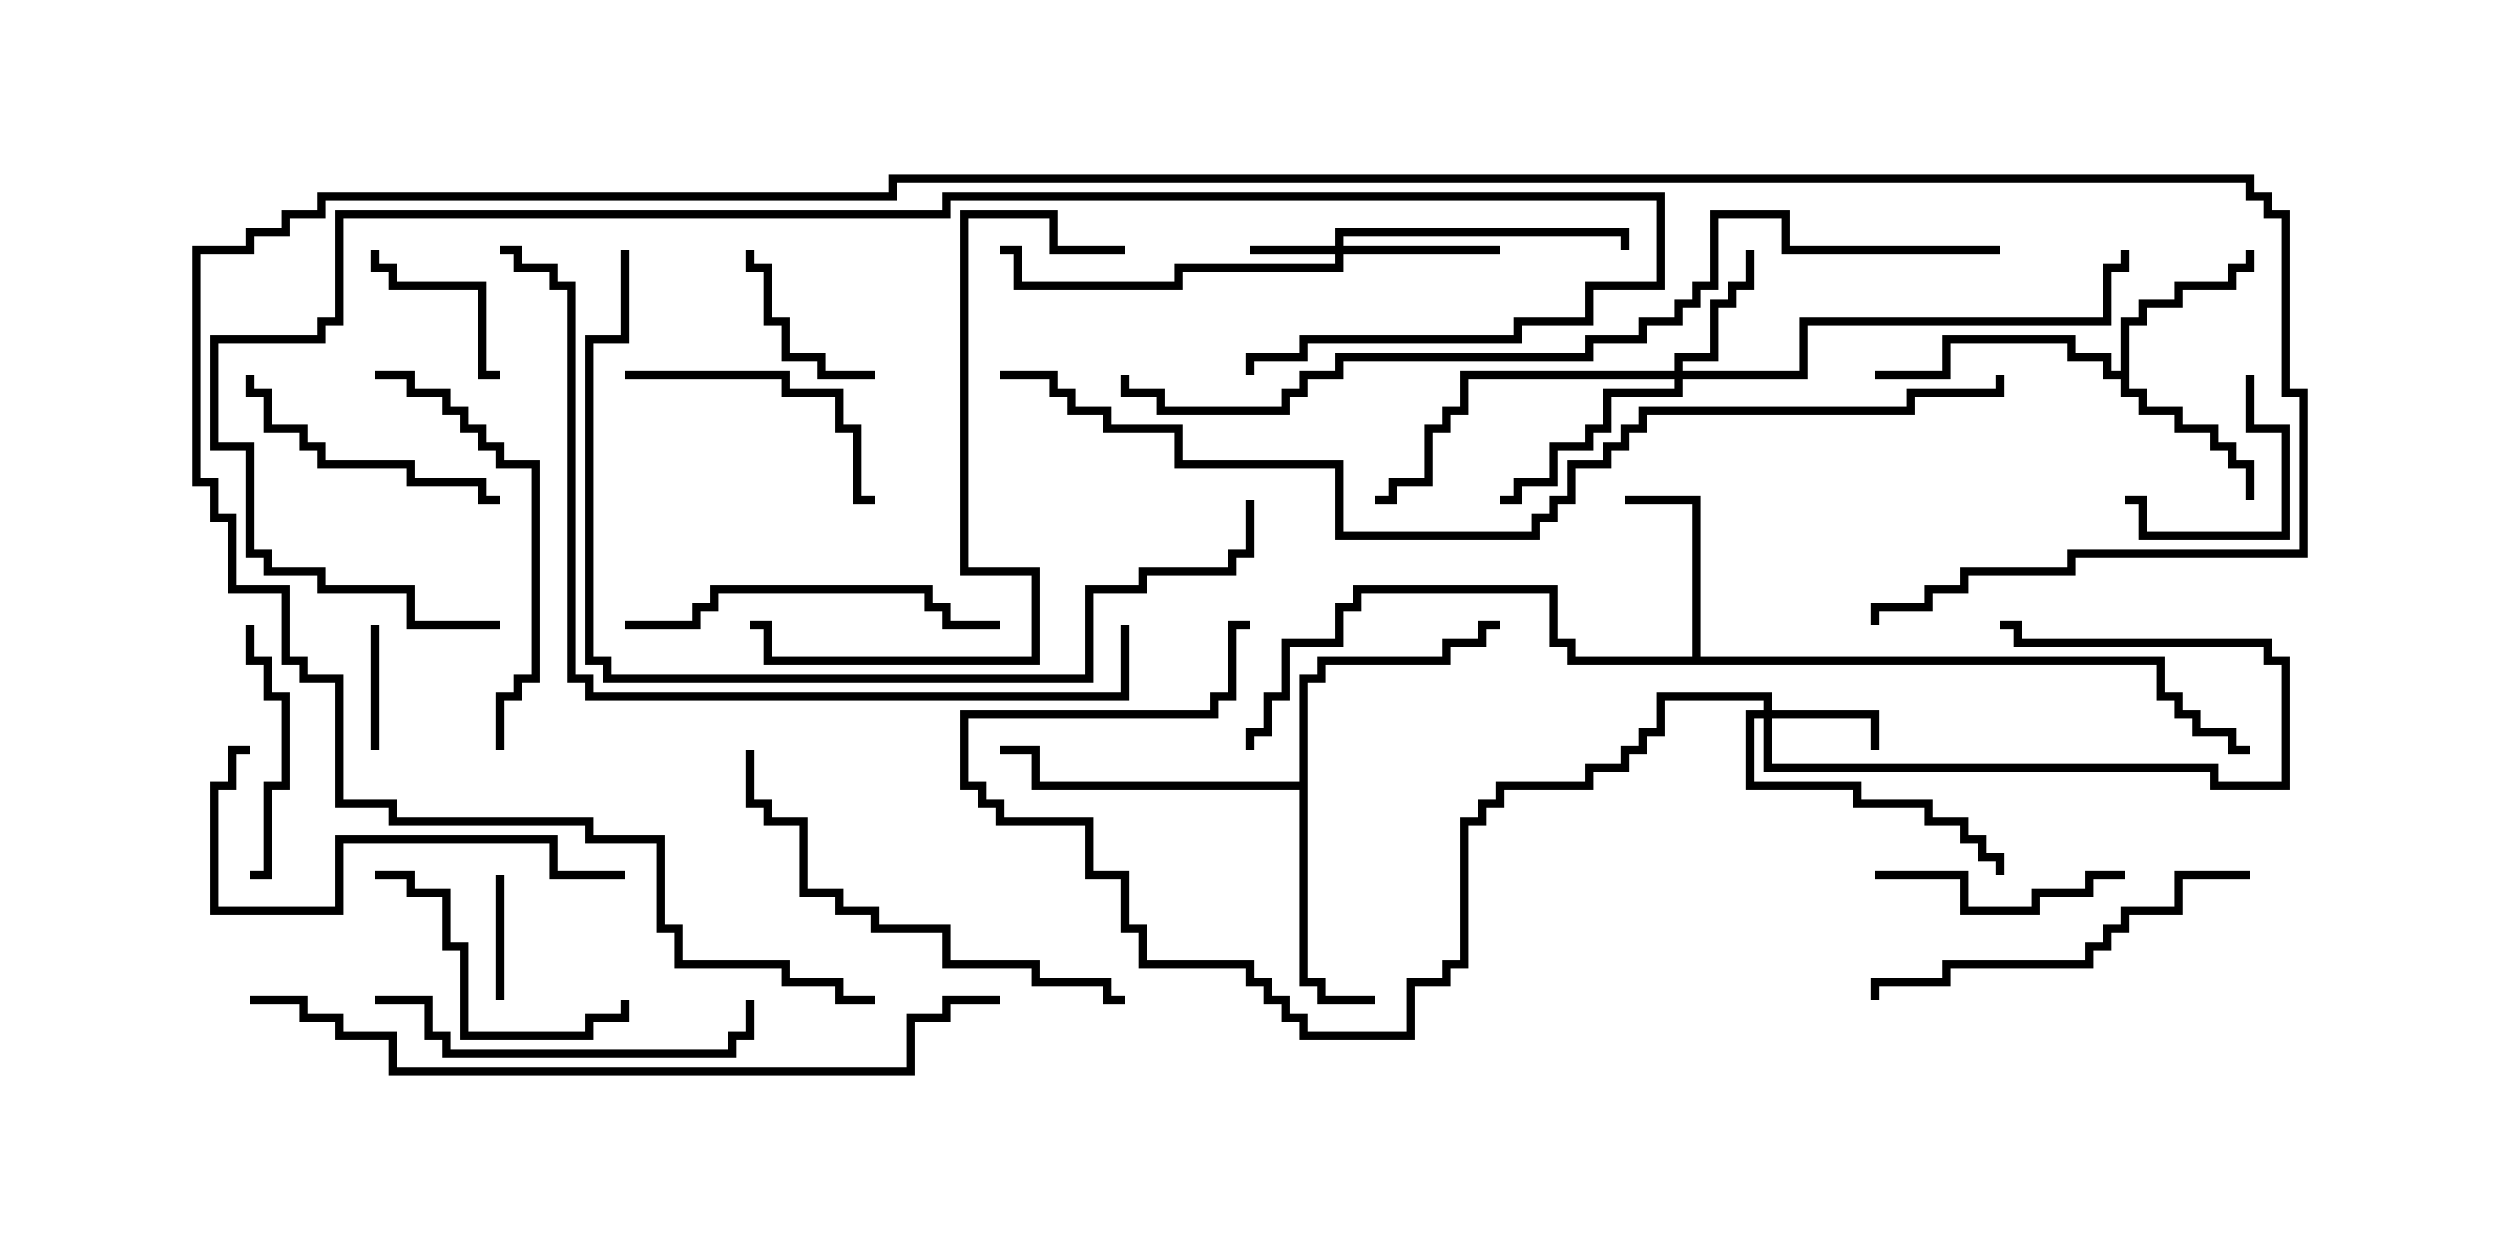 <svg version="1.1" width="30" height="15" xmlns="http://www.w3.org/2000/svg"><path d="M20.307,7.879L20.307,6.05L19.5,6.05L19.5,5.95L20.407,5.95L20.407,7.879L25.979,7.879L25.979,8.307L26.193,8.307L26.193,8.521L26.407,8.521L26.407,8.736L26.836,8.736L26.836,8.95L27,8.95L27,9.05L26.736,9.05L26.736,8.836L26.307,8.836L26.307,8.621L26.093,8.621L26.093,8.407L25.879,8.407L25.879,7.979L18.807,7.979L18.807,7.764L18.593,7.764L18.593,7.121L16.336,7.121L16.336,7.336L16.121,7.336L16.121,7.764L15.479,7.764L15.479,8.407L15.264,8.407L15.264,8.836L15.05,8.836L15.05,9L14.95,9L14.95,8.736L15.164,8.736L15.164,8.307L15.379,8.307L15.379,7.664L16.021,7.664L16.021,7.236L16.236,7.236L16.236,7.021L18.693,7.021L18.693,7.664L18.907,7.664L18.907,7.879z" stroke="none"/><path d="M25.45,4.45L25.45,3.807L25.664,3.807L25.664,3.593L26.093,3.593L26.093,3.379L26.736,3.379L26.736,3.164L26.95,3.164L26.95,3L27.05,3L27.05,3.264L26.836,3.264L26.836,3.479L26.193,3.479L26.193,3.693L25.764,3.693L25.764,3.907L25.55,3.907L25.55,4.664L25.764,4.664L25.764,4.879L26.193,4.879L26.193,5.093L26.621,5.093L26.621,5.307L26.836,5.307L26.836,5.521L27.05,5.521L27.05,6L26.95,6L26.95,5.621L26.736,5.621L26.736,5.407L26.521,5.407L26.521,5.193L26.093,5.193L26.093,4.979L25.664,4.979L25.664,4.764L25.45,4.764L25.45,4.55L25.236,4.55L25.236,4.336L24.807,4.336L24.807,4.121L23.407,4.121L23.407,4.55L22.5,4.55L22.5,4.45L23.307,4.45L23.307,4.021L24.907,4.021L24.907,4.236L25.336,4.236L25.336,4.45z" stroke="none"/><path d="M15.593,9.379L15.593,8.093L15.807,8.093L15.807,7.879L17.307,7.879L17.307,7.664L17.736,7.664L17.736,7.45L18,7.45L18,7.55L17.836,7.55L17.836,7.764L17.407,7.764L17.407,7.979L15.907,7.979L15.907,8.193L15.693,8.193L15.693,11.736L15.907,11.736L15.907,11.95L16.5,11.95L16.5,12.05L15.807,12.05L15.807,11.836L15.593,11.836L15.593,9.479L12.379,9.479L12.379,9.05L12,9.05L12,8.95L12.479,8.95L12.479,9.379z" stroke="none"/><path d="M16.021,2.95L16.021,2.736L19.55,2.736L19.55,3L19.45,3L19.45,2.836L16.121,2.836L16.121,2.95L18,2.95L18,3.05L16.121,3.05L16.121,3.264L14.193,3.264L14.193,3.479L12.164,3.479L12.164,3.05L12,3.05L12,2.95L12.264,2.95L12.264,3.379L14.093,3.379L14.093,3.164L16.021,3.164L16.021,3.05L15,3.05L15,2.95z" stroke="none"/><path d="M21.164,8.521L21.164,8.407L19.979,8.407L19.979,8.836L19.764,8.836L19.764,9.05L19.55,9.05L19.55,9.264L19.121,9.264L19.121,9.479L18.05,9.479L18.05,9.693L17.836,9.693L17.836,9.907L17.621,9.907L17.621,11.621L17.407,11.621L17.407,11.836L16.979,11.836L16.979,12.479L15.593,12.479L15.593,12.264L15.379,12.264L15.379,12.05L15.164,12.05L15.164,11.836L14.95,11.836L14.95,11.621L13.664,11.621L13.664,11.193L13.45,11.193L13.45,10.55L13.021,10.55L13.021,9.907L11.95,9.907L11.95,9.693L11.736,9.693L11.736,9.479L11.521,9.479L11.521,8.521L14.521,8.521L14.521,8.307L14.736,8.307L14.736,7.45L15,7.45L15,7.55L14.836,7.55L14.836,8.407L14.621,8.407L14.621,8.621L11.621,8.621L11.621,9.379L11.836,9.379L11.836,9.593L12.05,9.593L12.05,9.807L13.121,9.807L13.121,10.45L13.55,10.45L13.55,11.093L13.764,11.093L13.764,11.521L15.05,11.521L15.05,11.736L15.264,11.736L15.264,11.95L15.479,11.95L15.479,12.164L15.693,12.164L15.693,12.379L16.879,12.379L16.879,11.736L17.307,11.736L17.307,11.521L17.521,11.521L17.521,9.807L17.736,9.807L17.736,9.593L17.95,9.593L17.95,9.379L19.021,9.379L19.021,9.164L19.45,9.164L19.45,8.95L19.664,8.95L19.664,8.736L19.879,8.736L19.879,8.307L21.264,8.307L21.264,8.521L22.55,8.521L22.55,9L22.45,9L22.45,8.621L21.264,8.621L21.264,9.164L26.621,9.164L26.621,9.379L27.379,9.379L27.379,7.979L27.164,7.979L27.164,7.764L24.164,7.764L24.164,7.55L24,7.55L24,7.45L24.264,7.45L24.264,7.664L27.264,7.664L27.264,7.879L27.479,7.879L27.479,9.479L26.521,9.479L26.521,9.264L21.164,9.264L21.164,8.621L21.05,8.621L21.05,9.379L22.336,9.379L22.336,9.593L23.193,9.593L23.193,9.807L23.621,9.807L23.621,10.021L23.836,10.021L23.836,10.236L24.05,10.236L24.05,10.5L23.95,10.5L23.95,10.336L23.736,10.336L23.736,10.121L23.521,10.121L23.521,9.907L23.093,9.907L23.093,9.693L22.236,9.693L22.236,9.479L20.95,9.479L20.95,8.521z" stroke="none"/><path d="M20.093,4.45L20.093,4.236L20.521,4.236L20.521,3.593L20.736,3.593L20.736,3.379L20.95,3.379L20.95,3L21.05,3L21.05,3.479L20.836,3.479L20.836,3.693L20.621,3.693L20.621,4.336L20.193,4.336L20.193,4.45L21.593,4.45L21.593,3.807L25.236,3.807L25.236,3.164L25.45,3.164L25.45,3L25.55,3L25.55,3.264L25.336,3.264L25.336,3.907L21.693,3.907L21.693,4.55L20.193,4.55L20.193,4.764L19.336,4.764L19.336,5.193L19.121,5.193L19.121,5.407L18.693,5.407L18.693,5.836L18.264,5.836L18.264,6.05L18,6.05L18,5.95L18.164,5.95L18.164,5.736L18.593,5.736L18.593,5.307L19.021,5.307L19.021,5.093L19.236,5.093L19.236,4.664L20.093,4.664L20.093,4.55L17.621,4.55L17.621,4.979L17.407,4.979L17.407,5.193L17.193,5.193L17.193,5.836L16.764,5.836L16.764,6.05L16.5,6.05L16.5,5.95L16.664,5.95L16.664,5.736L17.093,5.736L17.093,5.093L17.307,5.093L17.307,4.879L17.521,4.879L17.521,4.45z" stroke="none"/><path d="M4.55,9L4.45,9L4.45,7.5L4.55,7.5z" stroke="none"/><path d="M6.05,12L5.95,12L5.95,10.5L6.05,10.5z" stroke="none"/><path d="M6,4.45L6,4.55L5.736,4.55L5.736,3.479L4.664,3.479L4.664,3.264L4.45,3.264L4.45,3L4.55,3L4.55,3.164L4.764,3.164L4.764,3.379L5.836,3.379L5.836,4.45z" stroke="none"/><path d="M26.95,4.5L27.05,4.5L27.05,5.093L27.479,5.093L27.479,6.479L25.664,6.479L25.664,6.05L25.5,6.05L25.5,5.95L25.764,5.95L25.764,6.379L27.379,6.379L27.379,5.193L26.95,5.193z" stroke="none"/><path d="M10.5,4.45L10.5,4.55L9.807,4.55L9.807,4.336L9.379,4.336L9.379,3.907L9.164,3.907L9.164,3.264L8.95,3.264L8.95,3L9.05,3L9.05,3.164L9.264,3.164L9.264,3.807L9.479,3.807L9.479,4.236L9.907,4.236L9.907,4.45z" stroke="none"/><path d="M25.5,10.45L25.5,10.55L25.121,10.55L25.121,10.764L24.479,10.764L24.479,10.979L23.521,10.979L23.521,10.55L22.5,10.55L22.5,10.45L23.621,10.45L23.621,10.879L24.379,10.879L24.379,10.664L25.021,10.664L25.021,10.45z" stroke="none"/><path d="M3,10.55L3,10.45L3.164,10.45L3.164,9.379L3.379,9.379L3.379,8.407L3.164,8.407L3.164,7.979L2.95,7.979L2.95,7.5L3.05,7.5L3.05,7.879L3.264,7.879L3.264,8.307L3.479,8.307L3.479,9.479L3.264,9.479L3.264,10.55z" stroke="none"/><path d="M7.45,12L7.55,12L7.55,12.264L7.121,12.264L7.121,12.479L5.521,12.479L5.521,11.407L5.307,11.407L5.307,10.764L4.879,10.764L4.879,10.55L4.5,10.55L4.5,10.45L4.979,10.45L4.979,10.664L5.407,10.664L5.407,11.307L5.621,11.307L5.621,12.379L7.021,12.379L7.021,12.164L7.45,12.164z" stroke="none"/><path d="M7.5,4.55L7.5,4.45L9.479,4.45L9.479,4.664L10.121,4.664L10.121,5.093L10.336,5.093L10.336,5.95L10.5,5.95L10.5,6.05L10.236,6.05L10.236,5.193L10.021,5.193L10.021,4.764L9.379,4.764L9.379,4.55z" stroke="none"/><path d="M6,5.95L6,6.05L5.736,6.05L5.736,5.836L4.879,5.836L4.879,5.621L3.807,5.621L3.807,5.407L3.593,5.407L3.593,5.193L3.164,5.193L3.164,4.764L2.95,4.764L2.95,4.5L3.05,4.5L3.05,4.664L3.264,4.664L3.264,5.093L3.693,5.093L3.693,5.307L3.907,5.307L3.907,5.521L4.979,5.521L4.979,5.736L5.836,5.736L5.836,5.95z" stroke="none"/><path d="M7.5,7.55L7.5,7.45L8.307,7.45L8.307,7.236L8.521,7.236L8.521,7.021L11.193,7.021L11.193,7.236L11.407,7.236L11.407,7.45L12,7.45L12,7.55L11.307,7.55L11.307,7.336L11.093,7.336L11.093,7.121L8.621,7.121L8.621,7.336L8.407,7.336L8.407,7.55z" stroke="none"/><path d="M4.5,12.05L4.5,11.95L5.193,11.95L5.193,12.379L5.407,12.379L5.407,12.593L8.736,12.593L8.736,12.379L8.95,12.379L8.95,12L9.05,12L9.05,12.479L8.836,12.479L8.836,12.693L5.307,12.693L5.307,12.479L5.093,12.479L5.093,12.05z" stroke="none"/><path d="M27,10.45L27,10.55L26.193,10.55L26.193,10.979L25.55,10.979L25.55,11.193L25.336,11.193L25.336,11.407L25.121,11.407L25.121,11.621L23.407,11.621L23.407,11.836L22.55,11.836L22.55,12L22.45,12L22.45,11.736L23.307,11.736L23.307,11.521L25.021,11.521L25.021,11.307L25.236,11.307L25.236,11.093L25.45,11.093L25.45,10.879L26.093,10.879L26.093,10.45z" stroke="none"/><path d="M4.5,4.55L4.5,4.45L4.979,4.45L4.979,4.664L5.407,4.664L5.407,4.879L5.621,4.879L5.621,5.093L5.836,5.093L5.836,5.307L6.05,5.307L6.05,5.521L6.479,5.521L6.479,8.193L6.264,8.193L6.264,8.407L6.05,8.407L6.05,9L5.95,9L5.95,8.307L6.164,8.307L6.164,8.093L6.379,8.093L6.379,5.621L5.95,5.621L5.95,5.407L5.736,5.407L5.736,5.193L5.521,5.193L5.521,4.979L5.307,4.979L5.307,4.764L4.879,4.764L4.879,4.55z" stroke="none"/><path d="M7.5,10.45L7.5,10.55L6.593,10.55L6.593,10.121L4.121,10.121L4.121,10.979L2.521,10.979L2.521,9.379L2.736,9.379L2.736,8.95L3,8.95L3,9.05L2.836,9.05L2.836,9.479L2.621,9.479L2.621,10.879L4.021,10.879L4.021,10.021L6.693,10.021L6.693,10.45z" stroke="none"/><path d="M13.5,11.95L13.5,12.05L13.236,12.05L13.236,11.836L12.379,11.836L12.379,11.621L11.307,11.621L11.307,11.193L10.45,11.193L10.45,10.979L10.021,10.979L10.021,10.764L9.593,10.764L9.593,9.907L9.164,9.907L9.164,9.693L8.95,9.693L8.95,9L9.05,9L9.05,9.593L9.264,9.593L9.264,9.807L9.693,9.807L9.693,10.664L10.121,10.664L10.121,10.879L10.55,10.879L10.55,11.093L11.407,11.093L11.407,11.521L12.479,11.521L12.479,11.736L13.336,11.736L13.336,11.95z" stroke="none"/><path d="M13.5,2.95L13.5,3.05L12.593,3.05L12.593,2.621L11.621,2.621L11.621,6.807L12.479,6.807L12.479,7.979L9.164,7.979L9.164,7.55L9,7.55L9,7.45L9.264,7.45L9.264,7.879L12.379,7.879L12.379,6.907L11.521,6.907L11.521,2.521L12.693,2.521L12.693,2.95z" stroke="none"/><path d="M14.95,6L15.05,6L15.05,6.693L14.836,6.693L14.836,6.907L13.764,6.907L13.764,7.121L13.121,7.121L13.121,8.193L7.236,8.193L7.236,7.979L7.021,7.979L7.021,4.021L7.45,4.021L7.45,3L7.55,3L7.55,4.121L7.121,4.121L7.121,7.879L7.336,7.879L7.336,8.093L13.021,8.093L13.021,7.021L13.664,7.021L13.664,6.807L14.736,6.807L14.736,6.593L14.95,6.593z" stroke="none"/><path d="M13.45,7.5L13.55,7.5L13.55,8.407L7.021,8.407L7.021,8.193L6.807,8.193L6.807,3.479L6.593,3.479L6.593,3.264L6.164,3.264L6.164,3.05L6,3.05L6,2.95L6.264,2.95L6.264,3.164L6.693,3.164L6.693,3.379L6.907,3.379L6.907,8.093L7.121,8.093L7.121,8.307L13.45,8.307z" stroke="none"/><path d="M3,12.05L3,11.95L3.693,11.95L3.693,12.164L4.121,12.164L4.121,12.379L4.764,12.379L4.764,12.807L10.879,12.807L10.879,12.164L11.307,12.164L11.307,11.95L12,11.95L12,12.05L11.407,12.05L11.407,12.264L10.979,12.264L10.979,12.907L4.664,12.907L4.664,12.479L4.021,12.479L4.021,12.264L3.593,12.264L3.593,12.05z" stroke="none"/><path d="M6,7.45L6,7.55L4.879,7.55L4.879,7.121L3.807,7.121L3.807,6.907L3.164,6.907L3.164,6.693L2.95,6.693L2.95,5.407L2.521,5.407L2.521,4.021L3.807,4.021L3.807,3.807L4.021,3.807L4.021,2.521L11.307,2.521L11.307,2.307L19.979,2.307L19.979,3.479L19.121,3.479L19.121,3.907L18.264,3.907L18.264,4.121L15.693,4.121L15.693,4.336L15.05,4.336L15.05,4.5L14.95,4.5L14.95,4.236L15.593,4.236L15.593,4.021L18.164,4.021L18.164,3.807L19.021,3.807L19.021,3.379L19.879,3.379L19.879,2.407L11.407,2.407L11.407,2.621L4.121,2.621L4.121,3.907L3.907,3.907L3.907,4.121L2.621,4.121L2.621,5.307L3.05,5.307L3.05,6.593L3.264,6.593L3.264,6.807L3.907,6.807L3.907,7.021L4.979,7.021L4.979,7.45z" stroke="none"/><path d="M24,2.95L24,3.05L21.379,3.05L21.379,2.621L20.621,2.621L20.621,3.479L20.407,3.479L20.407,3.693L20.193,3.693L20.193,3.907L19.764,3.907L19.764,4.121L19.121,4.121L19.121,4.336L16.121,4.336L16.121,4.55L15.693,4.55L15.693,4.764L15.479,4.764L15.479,4.979L13.879,4.979L13.879,4.764L13.45,4.764L13.45,4.5L13.55,4.5L13.55,4.664L13.979,4.664L13.979,4.879L15.379,4.879L15.379,4.664L15.593,4.664L15.593,4.45L16.021,4.45L16.021,4.236L19.021,4.236L19.021,4.021L19.664,4.021L19.664,3.807L20.093,3.807L20.093,3.593L20.307,3.593L20.307,3.379L20.521,3.379L20.521,2.521L21.479,2.521L21.479,2.95z" stroke="none"/><path d="M23.95,4.5L24.05,4.5L24.05,4.764L22.979,4.764L22.979,4.979L19.764,4.979L19.764,5.193L19.55,5.193L19.55,5.407L19.336,5.407L19.336,5.621L18.907,5.621L18.907,6.05L18.693,6.05L18.693,6.264L18.479,6.264L18.479,6.479L16.021,6.479L16.021,5.621L14.093,5.621L14.093,5.193L13.236,5.193L13.236,4.979L12.807,4.979L12.807,4.764L12.593,4.764L12.593,4.55L12,4.55L12,4.45L12.693,4.45L12.693,4.664L12.907,4.664L12.907,4.879L13.336,4.879L13.336,5.093L14.193,5.093L14.193,5.521L16.121,5.521L16.121,6.379L18.379,6.379L18.379,6.164L18.593,6.164L18.593,5.95L18.807,5.95L18.807,5.521L19.236,5.521L19.236,5.307L19.45,5.307L19.45,5.093L19.664,5.093L19.664,4.879L22.879,4.879L22.879,4.664L23.95,4.664z" stroke="none"/><path d="M10.5,11.95L10.5,12.05L10.021,12.05L10.021,11.836L9.379,11.836L9.379,11.621L8.093,11.621L8.093,11.193L7.879,11.193L7.879,10.121L7.021,10.121L7.021,9.907L4.664,9.907L4.664,9.693L4.021,9.693L4.021,8.193L3.593,8.193L3.593,7.979L3.379,7.979L3.379,7.121L2.736,7.121L2.736,6.264L2.521,6.264L2.521,5.836L2.307,5.836L2.307,2.95L2.95,2.95L2.95,2.736L3.379,2.736L3.379,2.521L3.807,2.521L3.807,2.307L10.664,2.307L10.664,2.093L27.05,2.093L27.05,2.307L27.264,2.307L27.264,2.521L27.479,2.521L27.479,4.664L27.693,4.664L27.693,6.693L24.907,6.693L24.907,6.907L23.621,6.907L23.621,7.121L23.193,7.121L23.193,7.336L22.55,7.336L22.55,7.5L22.45,7.5L22.45,7.236L23.093,7.236L23.093,7.021L23.521,7.021L23.521,6.807L24.807,6.807L24.807,6.593L27.593,6.593L27.593,4.764L27.379,4.764L27.379,2.621L27.164,2.621L27.164,2.407L26.95,2.407L26.95,2.193L10.764,2.193L10.764,2.407L3.907,2.407L3.907,2.621L3.479,2.621L3.479,2.836L3.05,2.836L3.05,3.05L2.407,3.05L2.407,5.736L2.621,5.736L2.621,6.164L2.836,6.164L2.836,7.021L3.479,7.021L3.479,7.879L3.693,7.879L3.693,8.093L4.121,8.093L4.121,9.593L4.764,9.593L4.764,9.807L7.121,9.807L7.121,10.021L7.979,10.021L7.979,11.093L8.193,11.093L8.193,11.521L9.479,11.521L9.479,11.736L10.121,11.736L10.121,11.95z" stroke="none"/></svg>
